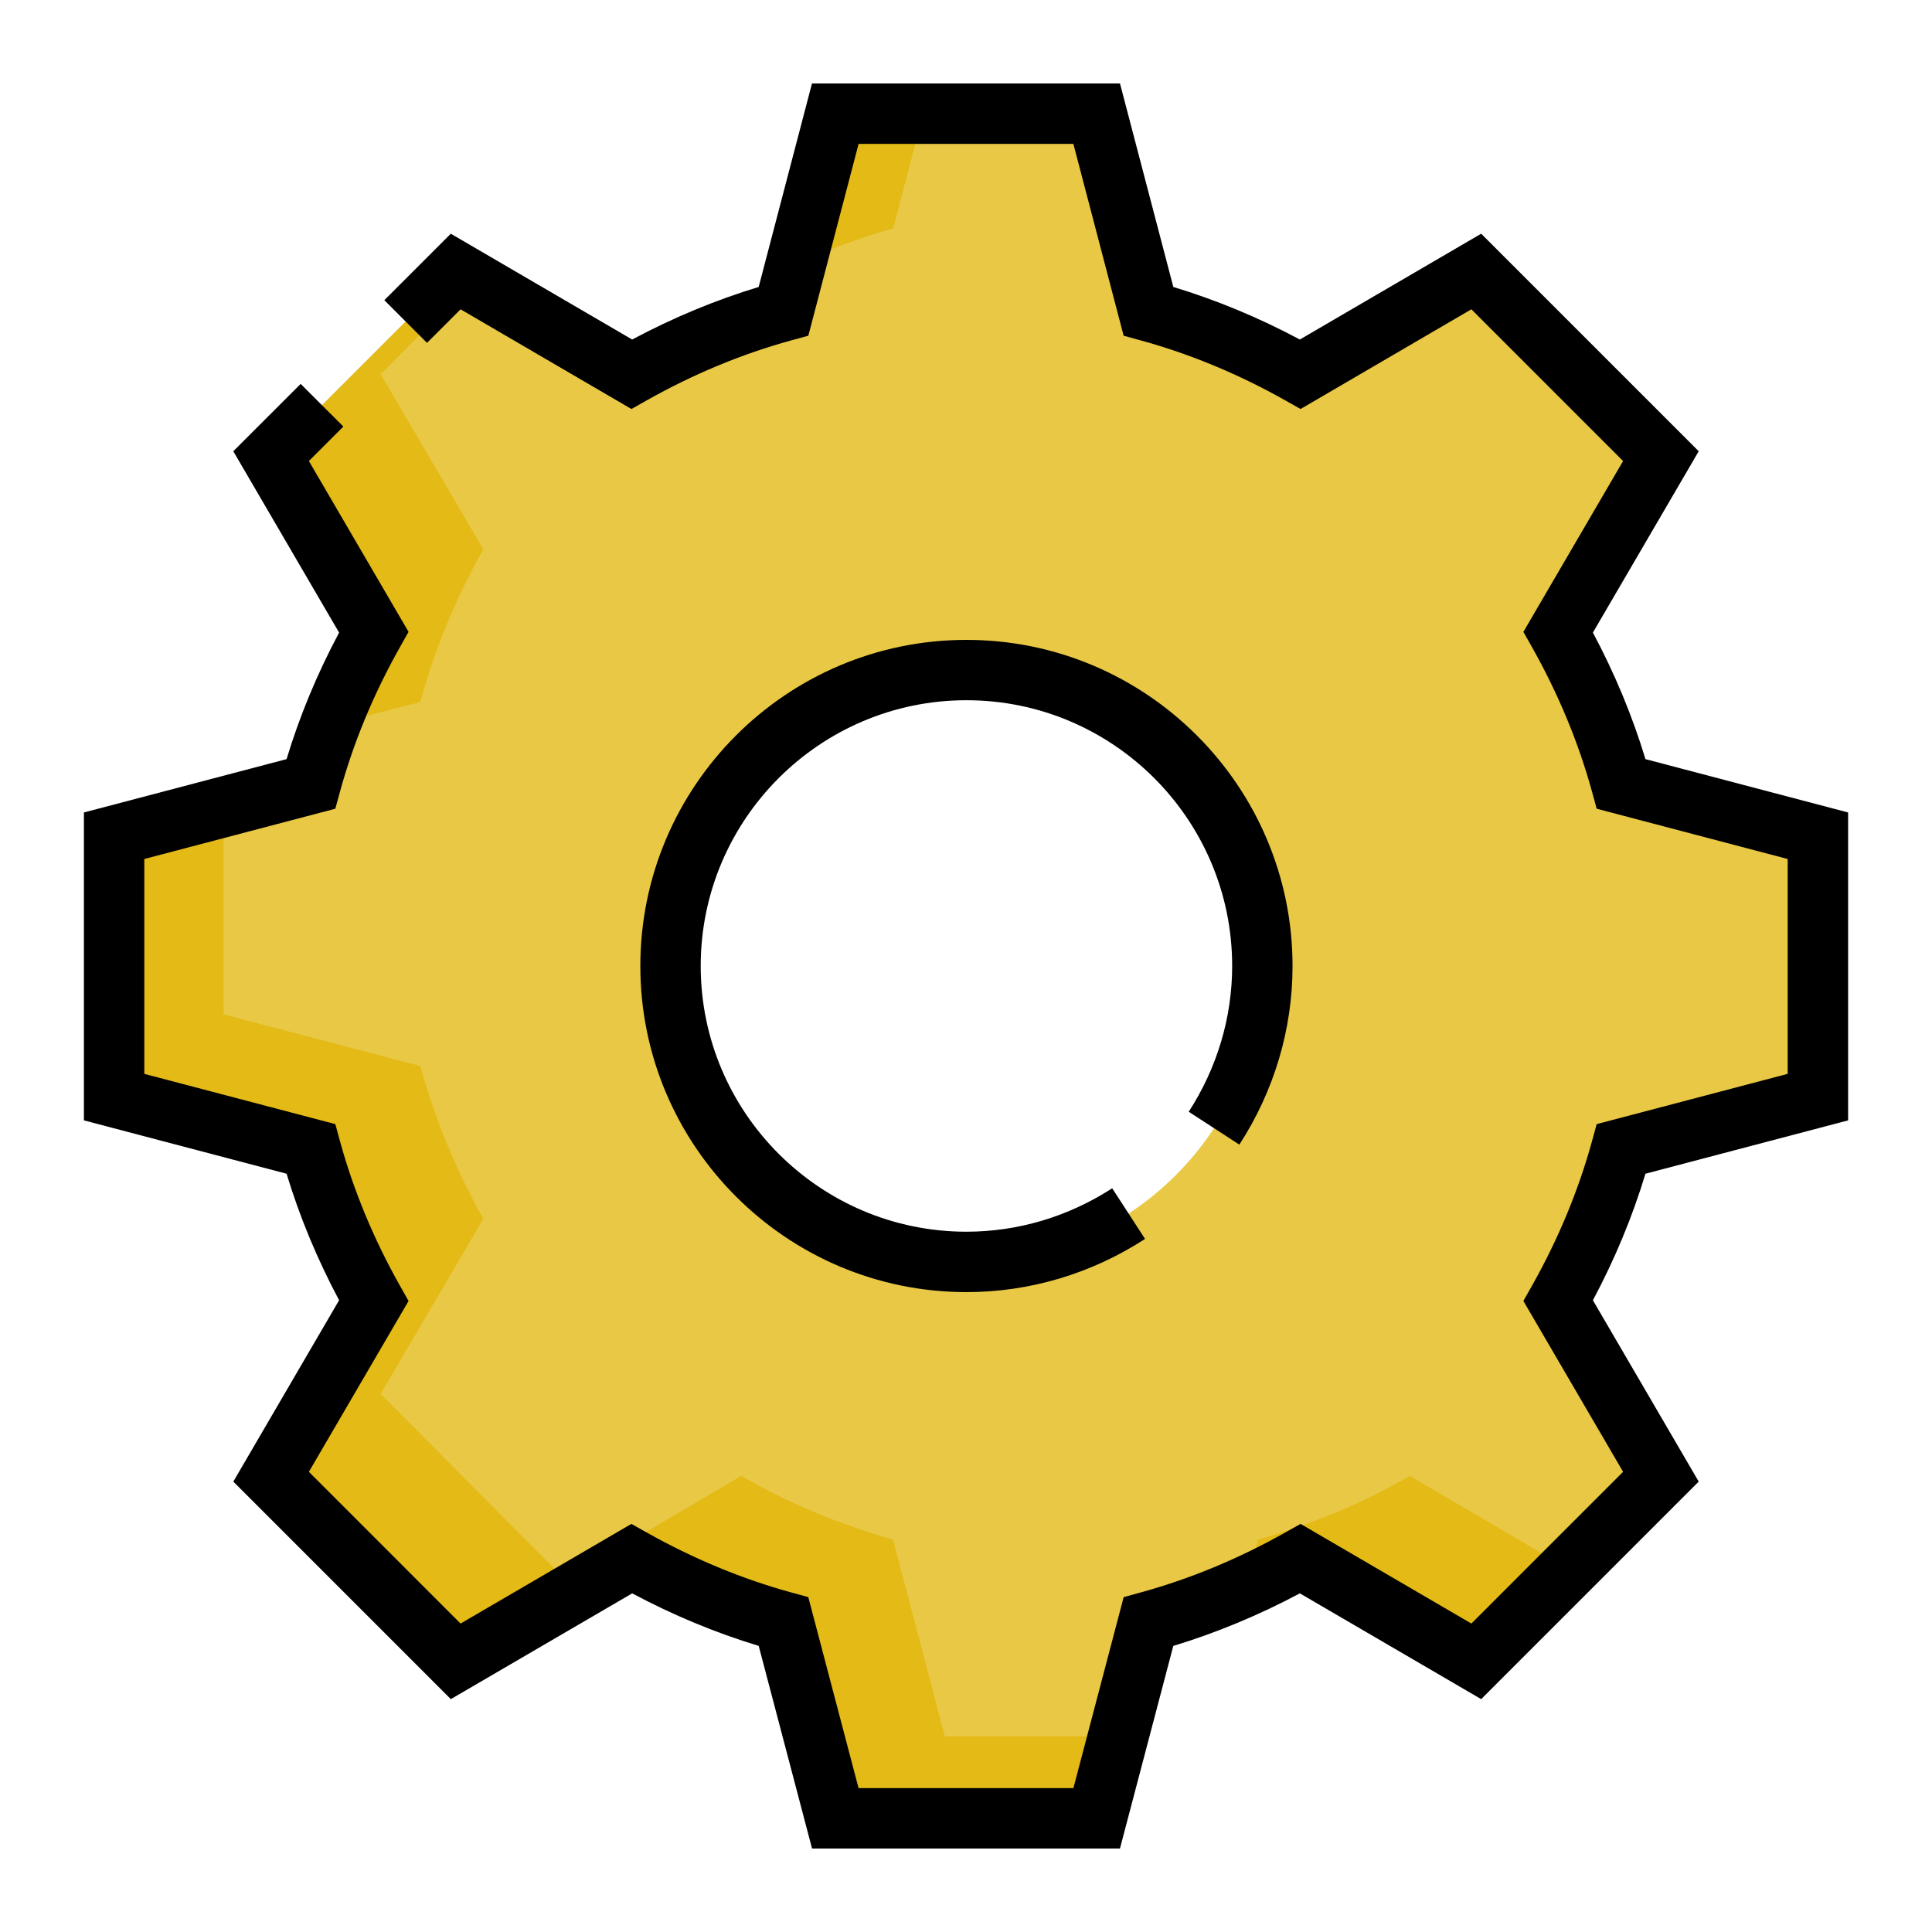 <svg id="Layer_1" enable-background="new 0 0 64 64" height="512" viewBox="0 0 64 64" width="512" xmlns="http://www.w3.org/2000/svg"><g><g clip-rule="evenodd" fill-rule="evenodd"><path d="m38.044 10.309c1.772.486 3.458 1.2 5.03 2.087l5.829-3.401 6.116 6.116-3.401 5.83c.887 1.571 1.601 3.258 2.087 5.029l6.516 1.715v8.659l-6.516 1.715c-.486 1.771-1.2 3.458-2.087 5.029l3.401 5.83-6.116 6.116-5.829-3.4c-1.572.886-3.258 1.6-5.03 2.086l-1.715 6.516h-8.659l-1.714-6.516c-1.772-.486-3.458-1.2-5.03-2.086l-5.83 3.4-6.116-6.116 3.4-5.83c-.886-1.571-1.6-3.258-2.086-5.029l-6.516-1.715v-8.659l6.516-1.715c.486-1.771 1.2-3.458 2.086-5.029l-3.4-5.83 6.115-6.116 5.83 3.401c1.572-.887 3.258-1.601 5.03-2.087l1.714-6.544h8.659zm-6.029 11.888c5.4 0 9.802 4.401 9.802 9.803 0 5.43-4.401 9.803-9.802 9.803-5.431 0-9.803-4.373-9.803-9.803 0-5.401 4.372-9.803 9.803-9.803z" fill="#e9c845"/><g fill="#e3ba16"><path d="m26.384 8.737 1.286-4.973h2.915l-1 3.801c-1.114.315-2.172.715-3.201 1.172z"/><path d="m10.924 24.026c.4-1.086.886-2.114 1.457-3.086l-3.4-5.83 6.115-6.116.572.314-3.059 3.087 3.401 5.801c-.886 1.572-1.601 3.258-2.086 5.059z"/><path d="m37.044 57.521-.715 2.715h-8.659l-1.714-6.516c-1.772-.486-3.458-1.2-5.03-2.086l-5.83 3.4-6.116-6.116 3.4-5.83c-.886-1.571-1.6-3.258-2.086-5.029l-6.516-1.715v-8.659l3.629-.972v6.888l6.517 1.715c.485 1.771 1.2 3.486 2.086 5.058l-3.401 5.802 6.116 6.145 5.83-3.43c1.571.915 3.258 1.601 5.029 2.115l1.715 6.516h5.745z"/><path d="m51.962 51.977-3.059 3.058-5.829-3.4c-.572.313-1.2.628-1.801.914l.4-1.543c1.771-.515 3.458-1.2 5.029-2.115z"/></g></g><g><path d="m61.221 37.114v-10.2l-6.713-1.767c-.433-1.429-1.017-2.834-1.741-4.192l3.505-6.007-7.206-7.206-6.007 3.505c-1.358-.726-2.765-1.309-4.191-1.741l-1.767-6.741h-10.203l-1.766 6.741c-1.428.433-2.833 1.017-4.191 1.741l-6.008-3.505-2.202 2.202 1.414 1.414 1.112-1.112 5.66 3.303.499-.282c1.547-.873 3.163-1.544 4.804-1.994l.557-.152 1.665-6.355h7.115l1.665 6.355.557.153c1.64.449 3.256 1.12 4.804 1.993l.5.282 5.658-3.303 5.026 5.026-3.303 5.66.282.499c.872 1.546 1.543 3.162 1.994 4.803l.152.556 6.327 1.665v7.118l-6.327 1.665-.152.556c-.451 1.641-1.122 3.257-1.994 4.803l-.282.499 3.303 5.66-5.026 5.026-5.658-3.301-.5.281c-1.549.873-3.165 1.543-4.804 1.992l-.556.153-1.665 6.327h-7.117l-1.665-6.327-.556-.152c-1.64-.45-3.256-1.121-4.804-1.993l-.5-.281-5.659 3.301-5.025-5.026 3.302-5.659-.282-.5c-.873-1.549-1.543-3.164-1.992-4.803l-.152-.556-6.328-1.665v-7.118l6.328-1.665.152-.556c.449-1.639 1.119-3.254 1.992-4.803l.282-.5-3.302-5.659 1.142-1.142-1.414-1.413-2.232 2.231 3.505 6.008c-.725 1.359-1.309 2.765-1.74 4.191l-6.713 1.767v10.2l6.713 1.767c.432 1.427 1.016 2.832 1.74 4.191l-3.504 6.008 7.205 7.206 6.008-3.504c1.359.725 2.765 1.309 4.191 1.74l1.767 6.713h10.2l1.767-6.712c1.427-.433 2.833-1.017 4.192-1.741l6.007 3.504 7.206-7.206-3.505-6.007c.725-1.358 1.309-2.764 1.741-4.192z"/><path d="m41.055 37.917c1.152-1.777 1.762-3.823 1.762-5.917 0-5.957-4.846-10.803-10.802-10.803-5.957 0-10.803 4.846-10.803 10.803s4.846 10.803 10.803 10.803c2.092 0 4.138-.609 5.916-1.762l-1.088-1.678c-1.453.941-3.123 1.439-4.828 1.439-4.854 0-8.803-3.949-8.803-8.803s3.949-8.803 8.803-8.803 8.802 3.949 8.802 8.803c0 1.706-.498 3.376-1.439 4.829z"/></g></g></svg>